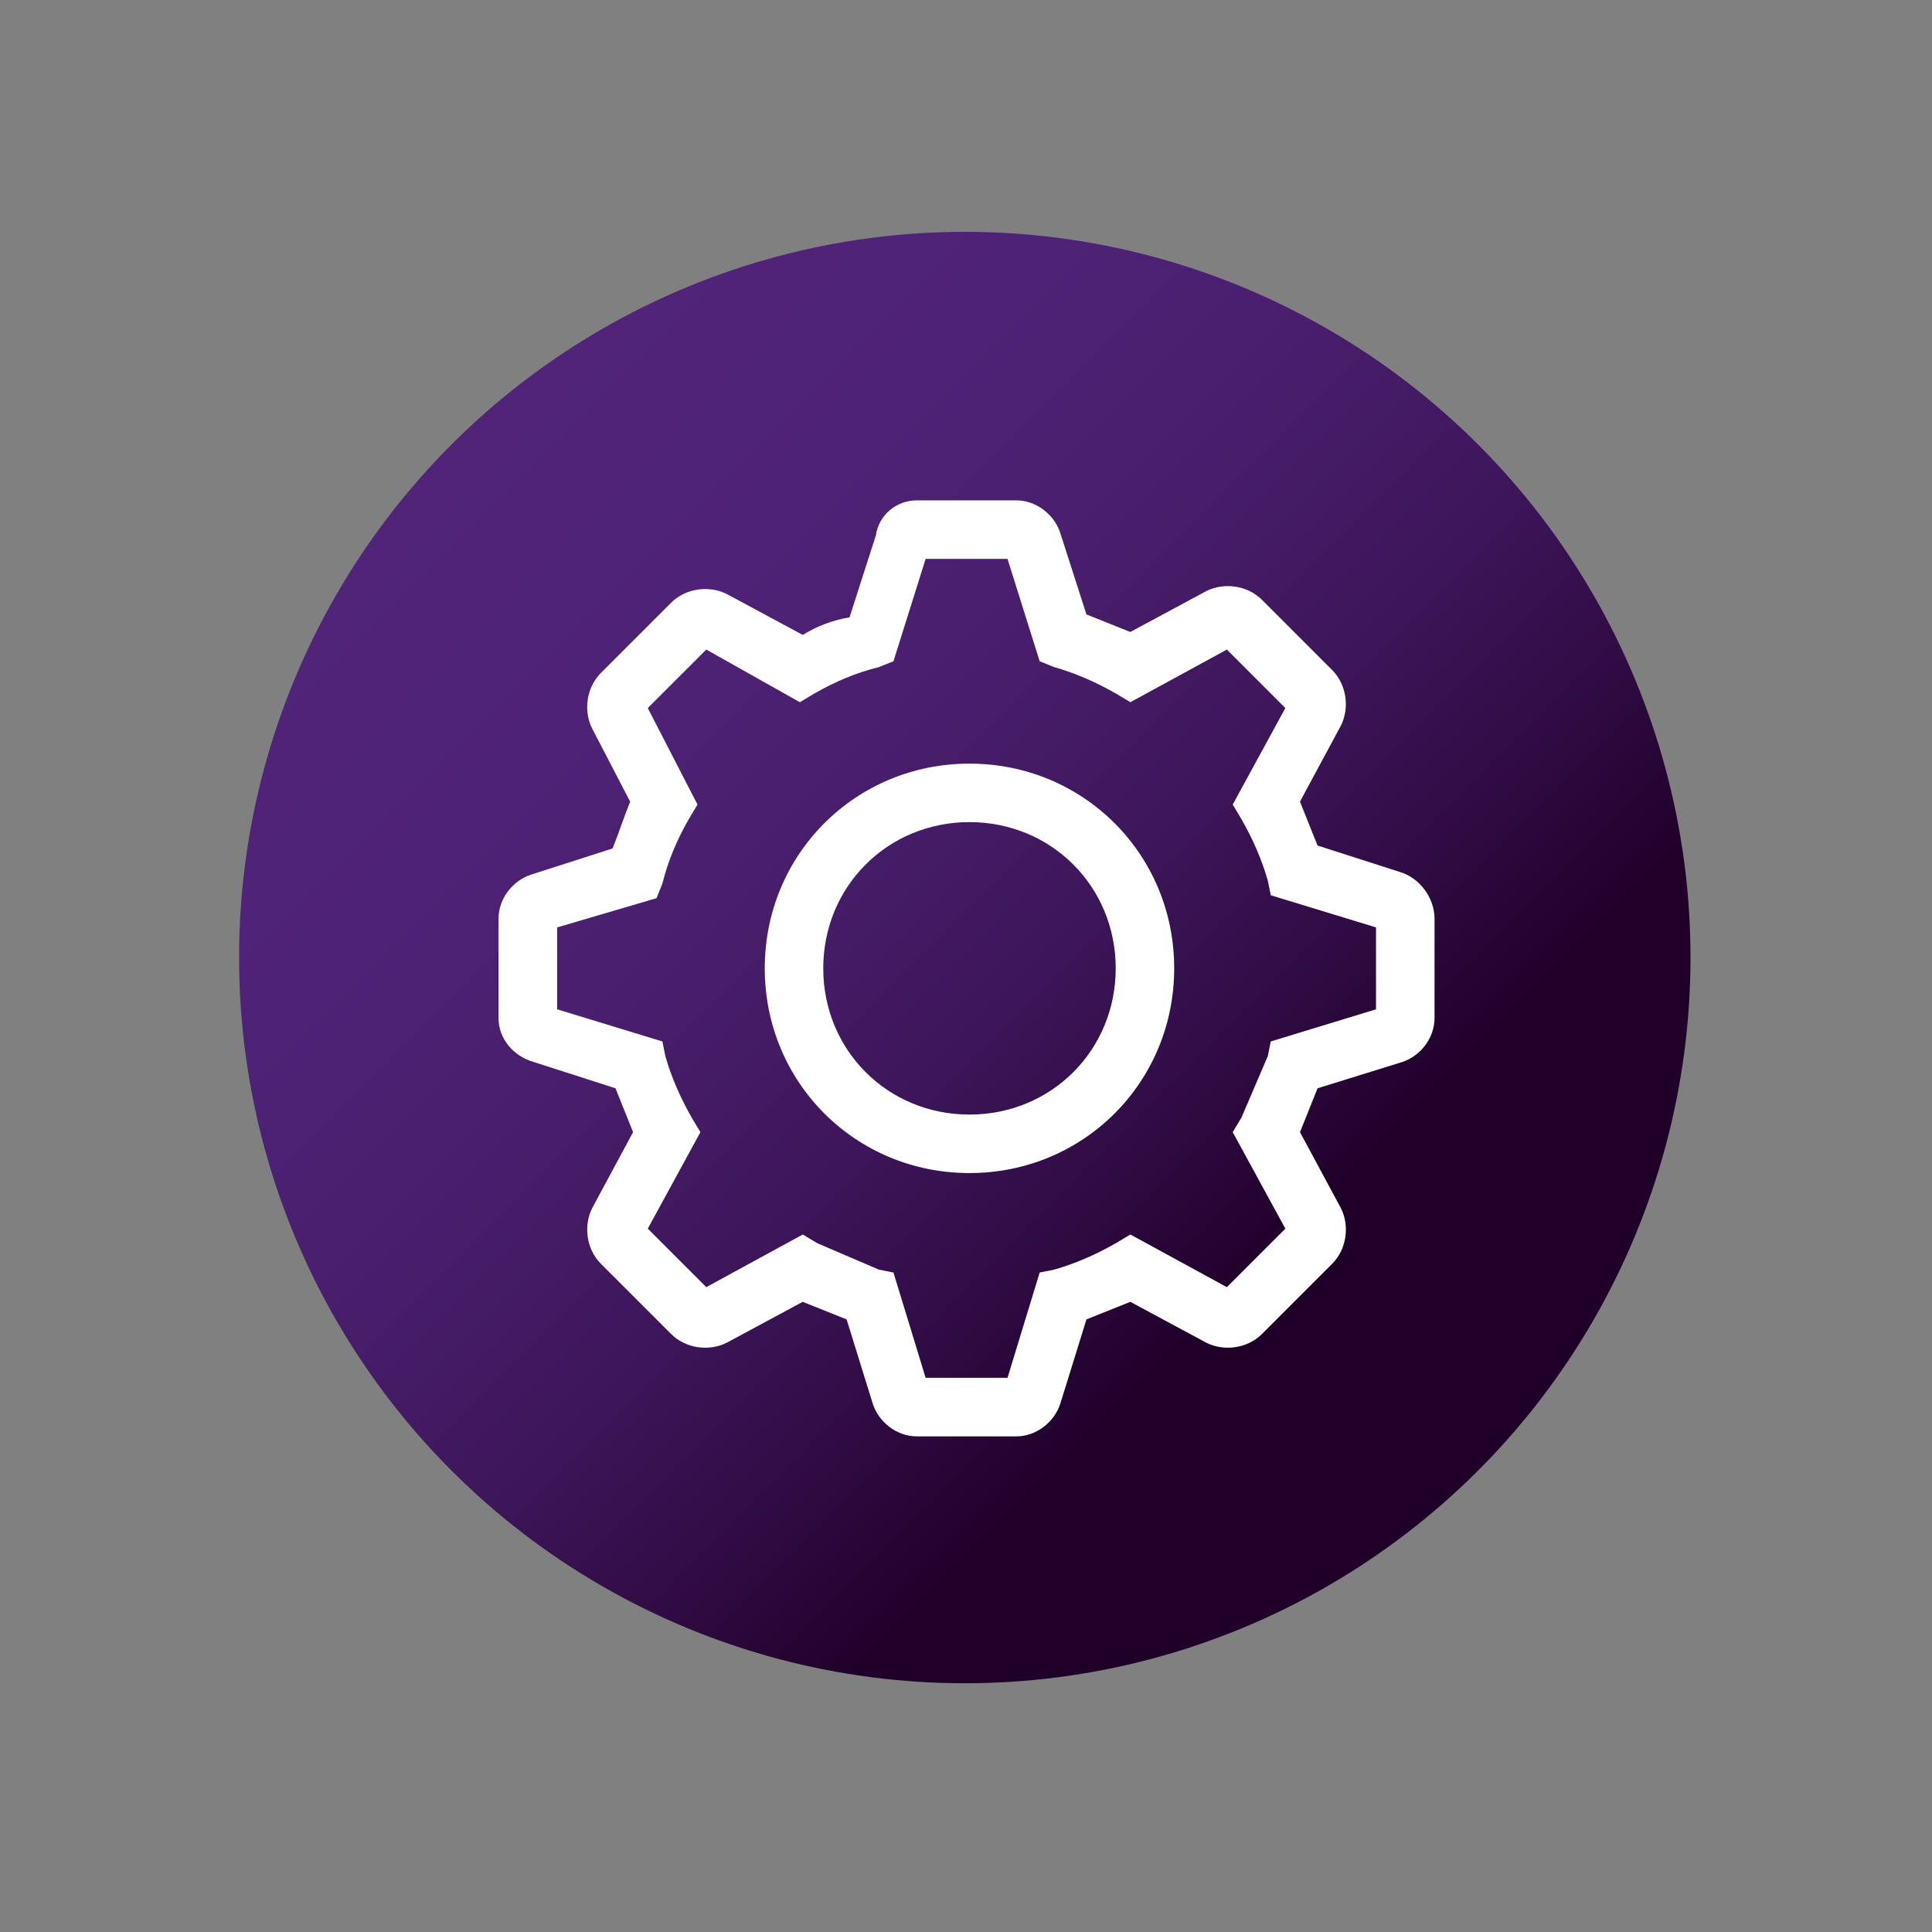 <?xml version="1.0" encoding="UTF-8"?>
<svg id="uuid-4564f906-585c-4611-8bc7-6958986ca208" data-name="Icons" xmlns="http://www.w3.org/2000/svg" xmlns:xlink="http://www.w3.org/1999/xlink" viewBox="0 0 800 800">
  <rect x="0" y="0" width="800" height="800" fill="#808080" stroke="none"/>
  <defs>
    <linearGradient id="uuid-b502bd70-d8db-4700-856c-ae28aa128a36" x1="-1036.01" y1="-1021.01" x2="-1460.99" y2="-1445.99" gradientTransform="translate(-849 -837) rotate(-180)" gradientUnits="userSpaceOnUse">
      <stop offset="0" stop-color="#51247a"/>
      <stop offset=".2" stop-color="#4e2276"/>
      <stop offset=".37" stop-color="#481e6c"/>
      <stop offset=".53" stop-color="#3e165b"/>
      <stop offset=".68" stop-color="#2f0b43"/>
      <stop offset=".8" stop-color="#1f0029"/>
    </linearGradient>
  </defs>
  <g id="uuid-f7aa1d3d-e0f0-480d-8406-cb5568b4a6a6" data-name="Icon--Learn.UQ // Practice">
    <circle cx="399.5" cy="396.5" r="300.5" fill="url(#uuid-b502bd70-d8db-4700-856c-ae28aa128a36)"/>
    <path d="M401.44,316.2c-47.23,0-84.77,37.54-84.77,84.77s37.54,84.77,84.77,84.77,84.77-37.54,84.77-84.77-37.54-84.77-84.77-84.77ZM401.44,461.52c-33.91,0-60.55-26.64-60.55-60.55s26.64-60.55,60.55-60.55,60.55,26.64,60.55,60.55-26.64,60.55-60.55,60.55Z" fill="#fff"/>
    <path d="M579.47,361.01l-33.91-10.9-7.27-18.17,16.95-31.49c3.63-7.27,2.42-16.95-3.63-23.01l-29.07-29.07c-6.06-6.06-15.74-7.27-23.01-3.63l-31.49,16.95-18.17-7.27-10.9-33.91c-2.42-7.27-9.69-13.32-18.17-13.32h-41.18c-8.48,0-15.74,6.06-16.95,14.53l-10.9,33.91c-7.27,1.21-13.32,3.63-19.38,7.27l-31.49-16.95c-7.27-3.63-16.95-2.42-23.01,3.63l-29.07,29.07c-6.06,6.06-7.27,15.74-3.63,23.01l15.74,30.28c-2.42,6.06-4.84,13.32-7.27,19.38l-33.91,10.9c-7.27,2.42-13.32,9.69-13.32,18.17v41.18c0,8.48,6.06,15.74,14.53,18.17l33.91,10.9,7.27,18.17-16.95,31.49c-3.63,7.27-2.42,16.95,3.63,23.01l29.07,29.07c6.06,6.06,15.74,7.27,23.01,3.63l31.49-16.95,18.17,7.27,10.9,35.12c2.42,7.27,9.69,13.32,18.17,13.32h41.18c8.48,0,15.74-6.06,18.17-13.32l10.9-35.12,18.17-7.27,31.49,16.95c7.27,3.63,16.95,2.42,23.01-3.63l29.07-29.07c6.06-6.06,7.27-15.74,3.63-23.01l-16.95-31.49,7.27-18.17,35.12-10.9c7.27-2.42,13.32-9.69,13.32-18.17v-41.18c0-8.48-6.06-16.95-14.53-19.38ZM569.78,417.93l-43.6,13.32-1.21,6.06c-3.63,8.48-7.27,16.95-10.9,25.43l-3.63,6.06,21.8,39.96-24.22,24.22-39.96-21.8-6.06,3.63c-8.48,4.84-16.95,8.48-25.43,10.9l-6.06,1.21-13.32,43.6h-33.91l-13.32-43.6-6.06-1.21c-8.48-3.63-16.95-7.27-25.43-10.9l-6.06-3.63-39.96,21.8-24.22-24.22,21.8-39.96-3.63-6.06c-4.84-8.48-8.48-16.95-10.9-25.43l-1.21-6.06-43.6-13.32v-33.91l41.18-12.11,2.42-6.06c2.42-9.69,6.06-18.17,10.9-26.64l3.63-6.06-20.59-39.96,24.22-24.22,38.75,21.8,6.06-3.63c8.48-4.84,16.95-8.48,26.64-10.9l6.06-2.42,13.32-42.39h33.91l13.32,42.39,6.06,2.42c8.48,2.42,16.95,6.06,25.43,10.9l6.06,3.63,39.96-21.8,24.22,24.22-21.8,39.96,3.63,6.06c4.84,8.48,8.48,16.95,10.9,25.43l1.21,6.06,43.6,13.32v33.91Z" fill="#fff"/>
  </g>
</svg>